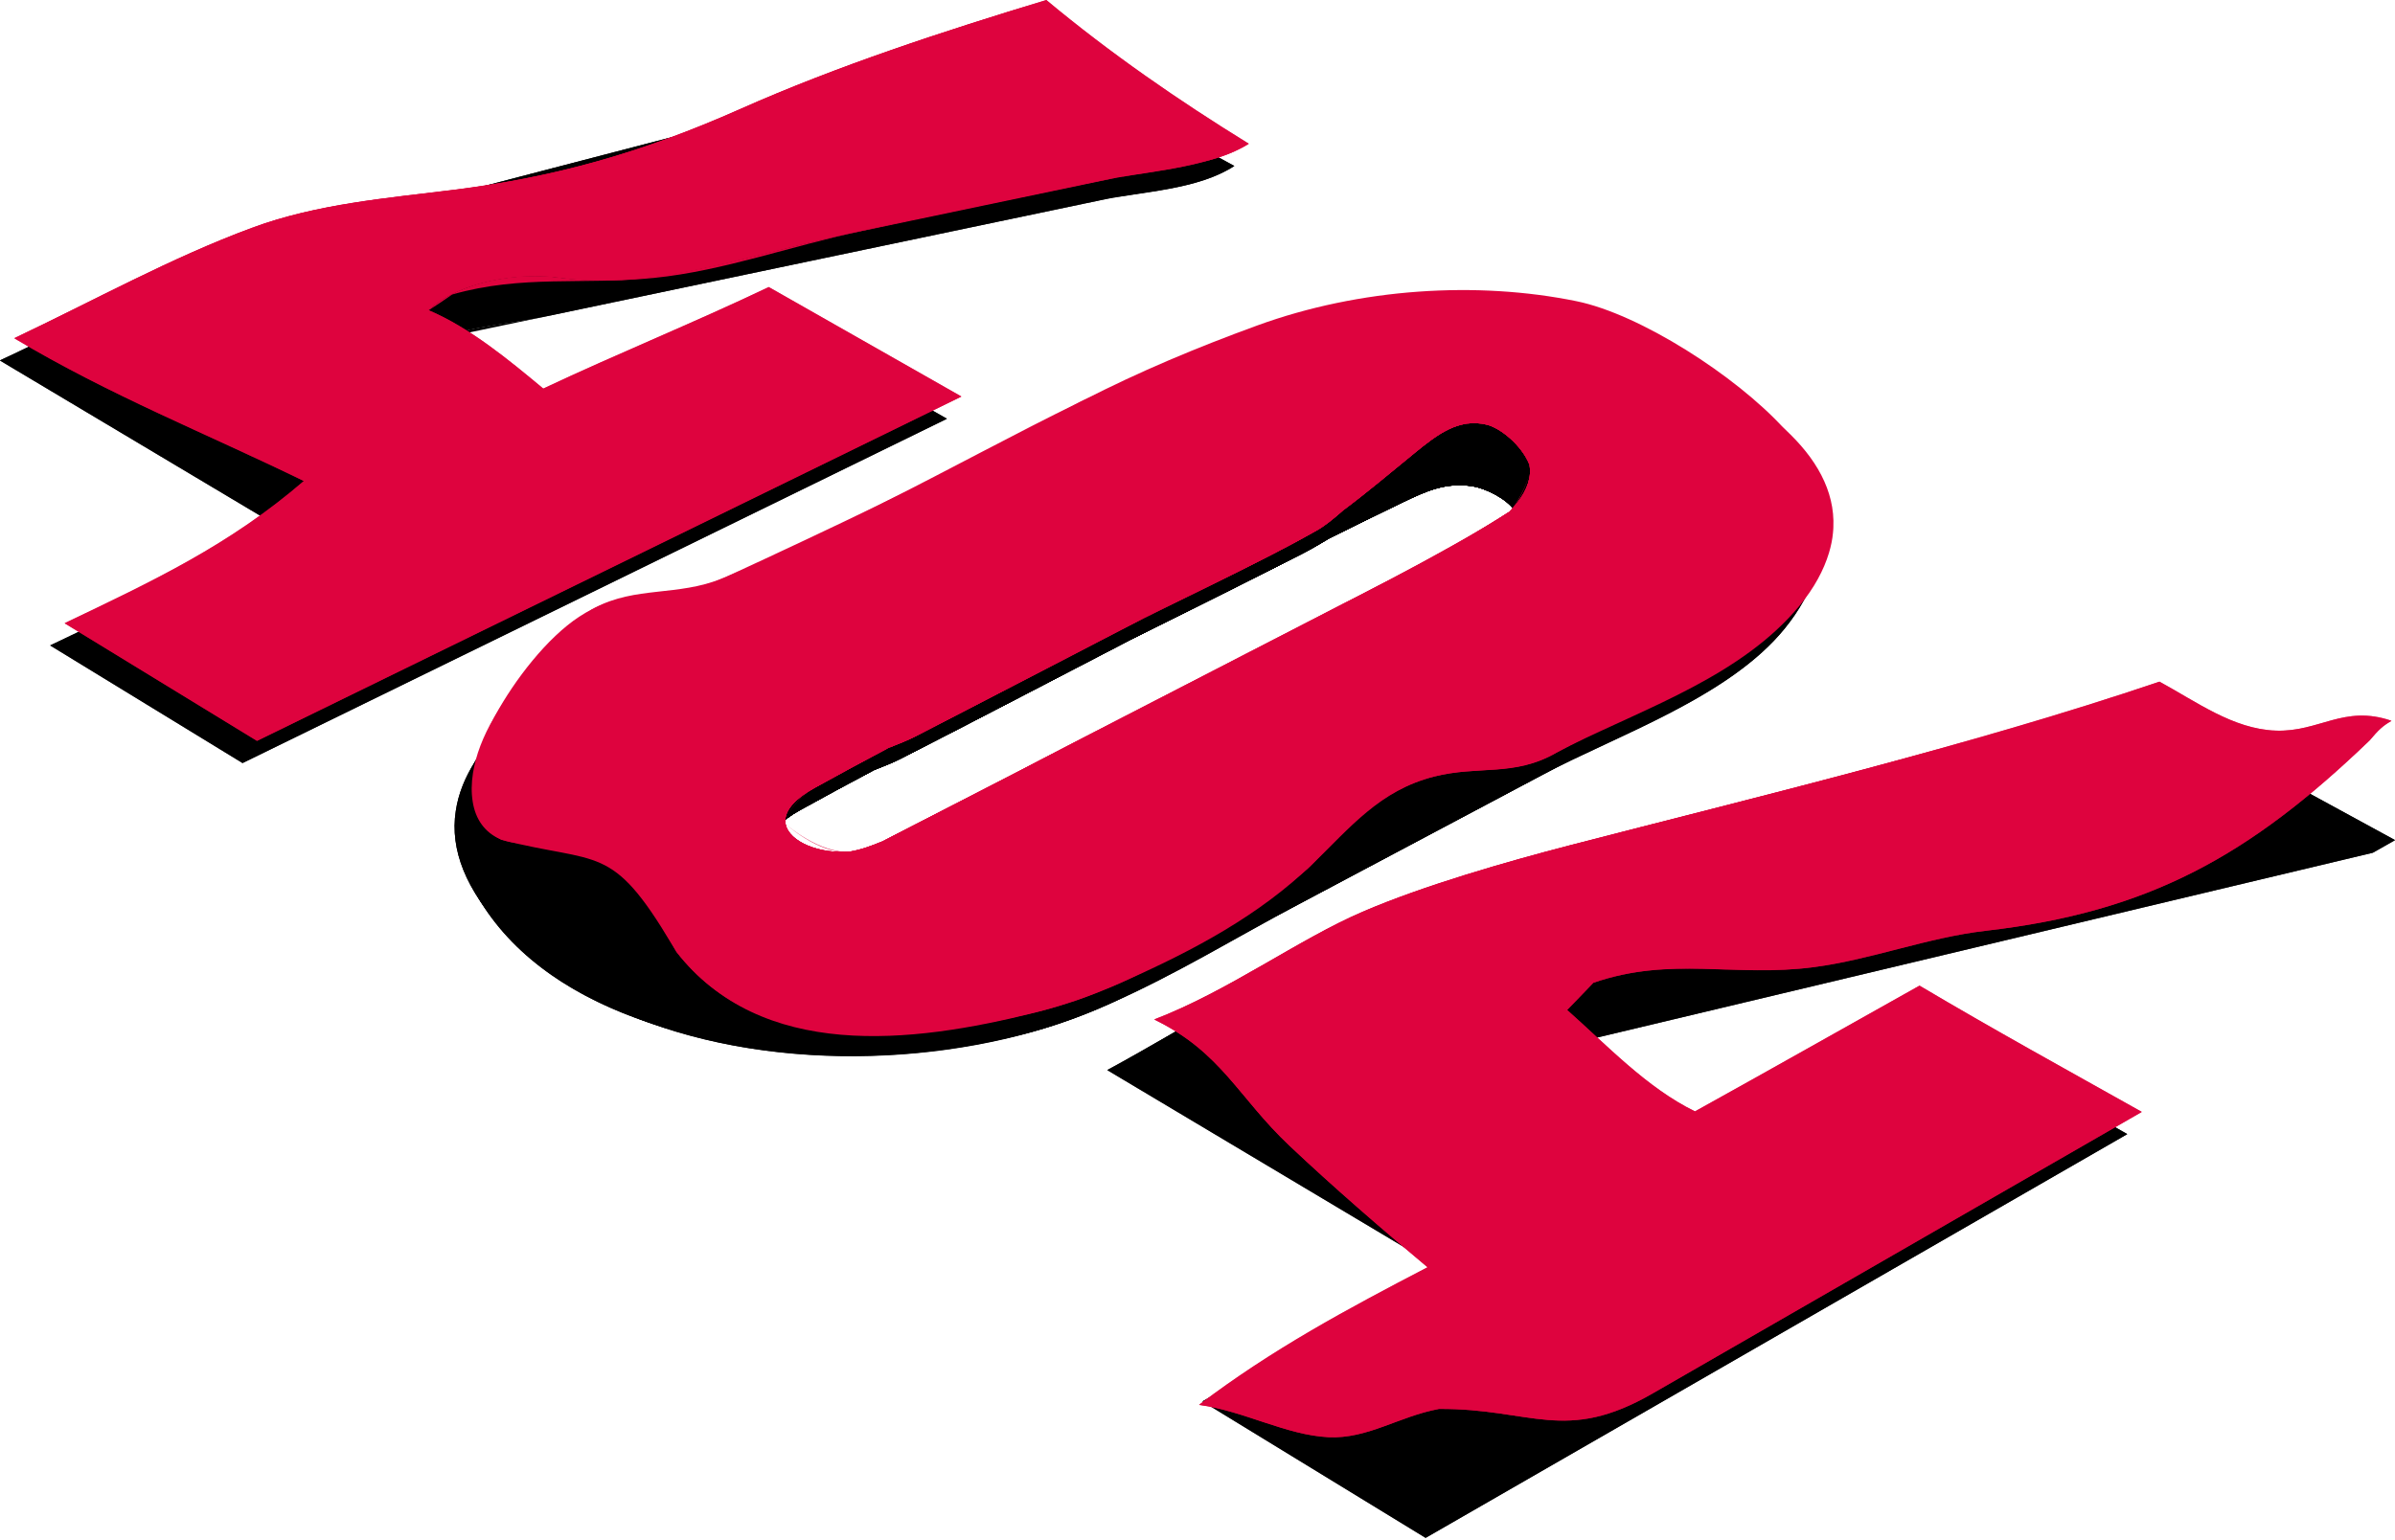 <svg width="1006" height="647" viewBox="0 0 1006 647" fill="none" xmlns="http://www.w3.org/2000/svg">
<path d="M743.724 189.788C743.561 189.626 743.399 189.463 743.236 189.342C713.072 161.798 657.782 144.735 629.771 141.018C563.37 132.223 505.398 150.992 448.991 177.52C448.483 177.763 447.975 178.007 447.467 178.231C447.366 178.292 447.284 178.332 447.203 178.373C420.147 191.19 393.416 205.754 366.279 219.871C365.771 220.115 365.283 220.379 364.775 220.643C364.694 220.704 364.593 220.745 364.511 220.785C356.813 224.766 349.094 228.727 341.315 232.587C331.138 237.644 316.046 243.962 299.268 251.558C298.537 251.883 297.826 252.208 297.074 252.554C278.163 261.166 257.363 271.383 239.224 283.205C238.838 283.469 238.453 283.713 238.067 283.977C238.026 283.997 238.006 284.018 237.985 284.038C222.223 294.458 208.573 306.138 200.082 319.077C200.082 319.118 200.042 319.158 200.021 319.199C199.9 319.361 199.798 319.524 199.676 319.707C195.411 326.369 192.526 333.377 191.45 340.73C190.82 344.792 190.759 348.956 191.328 353.222C192.384 361.144 195.573 369.391 201.342 378.024C201.484 378.247 201.626 378.45 201.768 378.653C203.779 381.619 206.095 384.605 208.735 387.652C225.107 406.501 247.004 420.192 271.704 429.333C271.826 429.373 271.948 429.414 272.07 429.455C272.862 429.759 273.654 430.044 274.446 430.328C274.446 430.328 274.487 430.328 274.507 430.348C322.485 447.289 380.436 447.35 428.841 434.756C430.73 434.289 432.599 433.801 434.447 433.273C435.747 432.908 437.067 432.522 438.367 432.136L442.267 430.917C443.567 430.49 444.867 430.064 446.147 429.617C451.428 427.83 456.547 425.88 461.462 423.747C461.869 423.584 462.255 423.422 462.661 423.239C463.88 422.711 465.098 422.162 466.277 421.614C469.141 420.294 471.944 418.912 474.666 417.47L543.525 380.908C544.154 380.563 544.784 380.217 545.414 379.892C579.498 361.794 613.602 343.696 647.687 325.597C649.616 324.582 651.587 323.566 653.618 322.53C653.659 322.51 653.699 322.489 653.74 322.469C684.879 306.869 727.718 291.147 749.696 263.99C755.952 256.251 759.994 248.816 762.147 241.687C763 238.843 763.569 236.019 763.833 233.277C763.874 232.79 763.914 232.302 763.955 231.815C763.975 231.53 763.996 231.246 763.996 230.962C764.706 215.463 756.561 201.651 743.724 189.788ZM547.79 268.337C513.381 286.069 478.992 303.822 444.583 321.555C443.445 322.144 442.328 322.733 441.191 323.322C440.663 323.586 440.155 323.85 439.627 324.135C414.602 337.033 389.557 349.952 364.532 362.87H364.511C359.982 364.76 355.655 366.364 351.125 367.116H351.105C338.471 368.334 325.349 363.175 323.887 355.558C323.785 354.867 323.744 354.156 323.805 353.445C324.232 349.444 327.807 344.955 336.013 340.405C346.291 334.717 356.65 329.111 367.05 323.607C371.6 321.819 375.521 320.214 378.222 318.833C410.377 302.4 442.409 285.622 474.523 268.986C498.797 256.921 523.09 244.855 547.161 232.566C550.532 230.84 554.331 228.605 558.454 226.148C568.732 221.029 579.031 215.971 589.37 210.995C599.12 206.302 607.529 202.484 618.741 204.352C624.165 205.266 632.777 209.532 636.149 214.448C636.271 214.834 636.352 215.199 636.393 215.585C636.434 215.971 636.434 216.377 636.393 216.763C636.027 220.034 632.899 223.405 627.882 227.021C601.192 240.793 574.481 254.565 547.79 268.337Z" fill="black"/>
<path d="M750.996 198.909C748.802 195.74 746.364 192.754 743.764 189.911C743.602 189.707 743.419 189.525 743.236 189.342C721.177 165.658 686.118 152.759 655.913 145.812C612.587 135.839 565.056 134.966 521.993 146.889C496.948 153.815 472.716 165.211 448.991 177.52C448.3 177.886 447.609 178.231 446.939 178.597C428.292 188.326 409.97 198.564 391.832 207.582C383.503 211.706 375.094 215.768 366.624 219.77C366.014 220.075 365.385 220.379 364.775 220.643C364.694 220.704 364.593 220.745 364.511 220.785C342.879 231.023 320.921 241.037 299.268 251.559C298.293 252.026 297.318 252.493 296.363 252.96C296.343 252.981 296.323 252.981 296.302 253.001C276.945 262.446 257.851 272.318 239.509 283.124C239.468 283.124 239.428 283.185 239.387 283.206C238.94 283.47 238.493 283.713 238.067 283.977C238.026 283.998 238.006 284.018 237.985 284.038C236.218 285.074 234.471 286.131 232.724 287.187C219.318 295.332 207.496 306.301 200.082 319.077C200.082 319.118 200.042 319.158 200.021 319.199C199.879 319.402 199.757 319.626 199.656 319.849C195.979 326.349 193.481 333.296 192.486 340.568C191.876 344.915 191.856 349.363 192.445 353.913C193.278 360.555 195.431 367.36 199.189 374.266C199.879 375.546 200.59 376.805 201.342 378.024C201.525 378.308 201.687 378.593 201.85 378.877C201.87 378.897 201.87 378.918 201.89 378.938C217.104 403.475 242.698 419.685 272.252 429.597C272.984 429.841 273.715 430.085 274.446 430.328C274.446 430.328 274.487 430.328 274.507 430.349C324.719 446.538 385.697 444.933 426.525 435.325C429.186 434.695 431.827 434.025 434.447 433.274C435.747 432.908 437.067 432.522 438.367 432.136L442.267 430.917C443.567 430.491 444.867 430.064 446.147 429.617C451.306 427.83 456.405 425.86 461.462 423.747C461.869 423.585 462.255 423.422 462.661 423.239C463.88 422.731 465.078 422.224 466.277 421.696C493.576 409.711 519.556 393.725 545.414 379.994C579.498 361.875 613.602 343.777 647.687 325.679C647.809 325.618 647.93 325.537 648.073 325.476C649.921 324.48 651.769 323.505 653.618 322.53C653.659 322.51 653.699 322.49 653.74 322.469C675.291 311.013 696.863 299.557 718.414 288.121C735.721 278.96 750.528 265.493 757.435 249.588C759.527 244.774 760.928 239.757 761.436 234.557C762.553 223.284 759.567 211.218 750.996 198.909ZM378.222 318.833C410.377 302.401 442.409 285.623 474.523 268.987C498.797 256.921 523.09 244.856 547.161 232.567C550.532 230.84 554.331 228.606 558.454 226.148C568.732 221.029 579.031 215.971 589.37 210.995C599.12 206.303 607.529 202.484 618.741 204.353C624.165 205.267 632.777 209.532 636.149 214.448C636.271 214.834 636.352 215.2 636.393 215.585C636.434 215.971 636.434 216.378 636.393 216.764C636.027 220.034 632.899 223.406 627.882 227.021C601.192 240.793 574.481 254.565 547.79 268.337C513.381 286.07 478.992 303.823 444.583 321.555C443.445 322.144 442.328 322.733 441.191 323.323C440.663 323.587 440.155 323.851 439.627 324.135C414.602 337.033 389.557 349.952 364.532 362.871H364.511C359.982 364.76 355.655 366.365 351.125 367.116H351.105C338.471 368.335 325.349 363.175 323.886 355.558C323.785 354.868 323.744 354.157 323.805 353.446C324.232 349.444 327.807 344.955 336.013 340.405C346.291 334.718 356.65 329.112 367.05 323.607C371.6 321.819 375.521 320.215 378.222 318.833Z" fill="black"/>
<path d="M364.532 362.871C389.557 349.952 414.602 337.033 439.627 324.135C438.347 324.805 437.047 325.496 435.767 326.207C412.632 338.557 389.496 352.247 365.507 362.444C365.182 362.586 364.857 362.728 364.532 362.871Z" fill="black"/>
<path d="M637.571 218.835C637.327 221.293 635.255 223.71 630.36 225.741C629.69 226.087 629.04 226.432 628.37 226.777C628.207 226.859 628.044 226.94 627.882 227.021C632.899 223.405 636.027 220.034 636.393 216.763C636.434 216.377 636.434 215.971 636.393 215.585C636.352 215.199 636.271 214.834 636.149 214.448C632.777 209.532 624.165 205.267 618.741 204.352C607.529 202.484 599.12 206.302 589.37 210.995C579.031 215.971 568.732 221.029 558.454 226.148C554.331 228.605 550.532 230.84 547.16 232.566C523.09 244.855 498.797 256.921 474.523 268.987C442.409 285.622 410.377 302.4 378.222 318.833C375.521 320.214 371.6 321.819 367.05 323.607C356.65 329.111 346.291 334.718 336.013 340.405C327.807 344.955 324.232 349.444 323.805 353.446C323.744 354.156 323.785 354.867 323.886 355.558C325.349 363.175 338.471 368.335 351.105 367.116C350.8 367.177 350.475 367.238 350.15 367.278C346.961 367.725 343.671 367.745 340.116 367.156C332.235 365.816 322.647 361.652 322.038 354.319C321.997 353.669 322.018 352.999 322.119 352.308C322.302 350.846 322.83 349.302 323.785 347.616C329.29 337.866 351.654 329.578 367.01 323.546C367.213 323.444 367.416 323.363 367.619 323.302C367.619 323.302 367.626 323.302 367.639 323.302C371.925 321.596 375.643 320.072 378.222 318.752C409.178 302.949 439.992 286.821 470.887 270.794C472.106 270.144 473.305 269.515 474.523 268.905C502.331 254.443 530.2 240.102 558.251 226.148C558.576 225.985 558.921 225.823 559.267 225.66H559.287C569.281 220.684 579.315 215.768 589.37 210.913C599.12 206.201 607.529 202.402 618.762 204.271C624.124 205.185 632.595 209.37 636.048 214.204C636.068 214.224 636.088 214.245 636.088 214.265C636.109 214.285 636.129 214.306 636.149 214.346C636.941 215.484 637.449 216.662 637.551 217.84C637.591 218.165 637.591 218.49 637.571 218.835Z" fill="black"/>
<path d="M378.222 318.833C375.521 320.215 371.6 321.819 367.05 323.607C367.233 323.485 367.416 323.383 367.619 323.302C367.619 323.302 367.626 323.302 367.639 323.302C401.703 305.224 436.295 287.979 470.887 270.795C472.106 270.185 473.305 269.576 474.523 268.987C442.409 285.623 410.377 302.401 378.222 318.833Z" fill="black"/>
<path d="M636.393 216.764C636.088 219.953 633.163 223.243 628.37 226.778C628.207 226.879 628.044 227.001 627.882 227.123C604.604 243.84 574.176 254.91 548.664 267.971L444.583 321.657C441.638 323.16 438.713 324.683 435.767 326.207C412.347 338.272 388.927 350.358 365.507 362.444C365.182 362.607 364.857 362.769 364.532 362.952H364.511C363.678 363.379 362.866 363.805 362.033 364.232C358.661 365.857 354.924 366.811 351.125 367.197H351.105C350.78 367.218 350.475 367.258 350.15 367.279C337.78 368.172 325.227 363.033 323.886 355.558C325.349 363.176 338.471 368.335 351.105 367.116H351.125C355.655 366.365 359.982 364.76 364.511 362.871H364.532C389.556 349.952 414.602 337.033 439.627 324.135C440.155 323.851 440.663 323.587 441.191 323.323C442.328 322.734 443.445 322.144 444.583 321.555C478.992 303.823 513.381 286.07 547.79 268.337C574.481 254.565 601.191 240.793 627.882 227.021C632.899 223.406 636.027 220.034 636.393 216.764Z" fill="black"/>
<path d="M589.37 210.995C579.031 215.971 568.732 221.029 558.454 226.148C558.718 225.985 559.003 225.823 559.267 225.66H559.287C579.376 213.554 606.473 196.573 627.11 206.628C632.27 209.126 635.113 211.645 636.048 214.204C636.068 214.225 636.088 214.245 636.088 214.265C636.109 214.326 636.129 214.387 636.149 214.448C632.777 209.532 624.165 205.267 618.741 204.353C607.529 202.484 599.12 206.303 589.37 210.995Z" fill="black"/>
<path d="M750.996 198.828C748.944 195.862 746.689 193.059 744.272 190.378C744.11 190.174 743.927 189.992 743.724 189.789C721.725 165.739 686.341 152.718 655.913 145.711C612.587 135.758 565.056 134.884 521.993 146.808C496.42 153.876 471.68 165.617 447.467 178.231C447.366 178.292 447.284 178.332 447.203 178.373C446.573 178.698 445.944 179.043 445.314 179.368C427.216 188.854 409.442 198.746 391.831 207.501C384.011 211.381 376.11 215.199 368.168 218.978C367.538 219.282 366.908 219.567 366.278 219.871C343.346 230.738 320.007 241.362 297.074 252.554C296.079 253.041 295.083 253.529 294.088 254.016C276.051 262.832 258.277 272.054 241.134 282.088C241.093 282.108 241.032 282.149 240.971 282.19C240.382 282.515 239.793 282.86 239.224 283.205C237.051 284.485 234.898 285.785 232.745 287.085C219.074 295.393 207.05 306.626 199.676 319.707C199.514 319.971 199.371 320.255 199.229 320.519C199.189 320.56 199.168 320.621 199.128 320.682C195.736 326.938 193.4 333.6 192.486 340.568C191.876 344.914 191.856 349.363 192.445 353.913C193.298 360.514 195.451 367.319 199.189 374.185C200.021 375.708 200.875 377.191 201.768 378.653C202.012 379.019 202.235 379.385 202.459 379.75C202.5 379.791 202.54 379.852 202.581 379.913C217.267 402.947 241.235 418.527 268.962 428.378C269.002 428.398 269.063 428.419 269.104 428.439C269.977 428.744 270.83 429.028 271.704 429.333C271.826 429.373 271.948 429.414 272.07 429.455C322.729 446.497 385.047 445.014 426.525 435.244C440.155 432.034 453.358 427.281 466.276 421.614C467.191 421.208 468.105 420.802 469.019 420.395C469.059 420.375 469.08 420.375 469.1 420.355C491.992 410.036 513.99 397.036 535.786 385.092C538.365 383.671 540.945 382.269 543.525 380.908C544.154 380.563 544.784 380.217 545.414 379.892C579.498 361.794 613.602 343.696 647.687 325.597C671.269 313.065 694.832 300.552 718.414 288.04C735.7 278.899 750.488 265.452 757.435 249.588C759.527 244.774 760.928 239.757 761.436 234.557C762.574 223.263 759.608 211.178 750.996 198.828ZM547.79 268.337C513.381 286.069 478.992 303.822 444.583 321.555C443.445 322.144 442.328 322.733 441.191 323.322C440.663 323.586 440.155 323.85 439.627 324.135C414.602 337.033 389.556 349.952 364.532 362.871H364.511C359.982 364.76 355.655 366.364 351.125 367.116H351.105C338.471 368.335 325.349 363.175 323.886 355.558C323.785 354.868 323.744 354.157 323.805 353.446C324.232 349.444 327.807 344.955 336.013 340.405C346.291 334.718 356.65 329.111 367.05 323.607C371.6 321.819 375.521 320.215 378.222 318.833C410.377 302.401 442.409 285.622 474.523 268.987C498.797 256.921 523.09 244.855 547.16 232.566C550.532 230.84 554.331 228.606 558.454 226.148C568.732 221.029 579.031 215.971 589.37 210.995C599.12 206.303 607.529 202.484 618.741 204.353C624.165 205.267 632.777 209.532 636.149 214.448C636.271 214.834 636.352 215.199 636.393 215.585C636.434 215.971 636.434 216.378 636.393 216.763C636.027 220.034 632.899 223.406 627.882 227.021C601.191 240.793 574.481 254.565 547.79 268.337Z" fill="black"/>
<path d="M744.272 190.378C744.11 190.236 743.947 190.073 743.764 189.911C713.743 162.103 657.944 144.858 629.771 141.12C562.537 132.203 503.976 151.54 446.939 178.597C446.391 178.84 445.842 179.104 445.314 179.368C419.517 191.657 394.025 205.49 368.168 218.978C367.66 219.242 367.132 219.506 366.624 219.77C358.235 224.137 349.805 228.464 341.315 232.688C330.569 238.031 314.299 244.774 296.363 252.96C296.343 252.981 296.323 252.981 296.302 253.001C295.571 253.326 294.819 253.671 294.088 254.017C276.66 262.04 257.851 271.384 241.134 282.088C241.093 282.109 241.032 282.149 240.971 282.19C240.484 282.495 239.996 282.82 239.509 283.124C239.468 283.124 239.428 283.185 239.387 283.205C222.751 294.052 208.329 306.26 199.656 319.849C199.514 320.072 199.371 320.296 199.229 320.519C199.189 320.56 199.168 320.621 199.128 320.682C195.167 327.06 192.486 333.743 191.45 340.73C190.82 344.793 190.759 348.957 191.328 353.222C192.404 361.388 195.736 369.939 201.85 378.877C201.87 378.897 201.87 378.918 201.89 378.938C202.073 379.202 202.256 379.466 202.459 379.75C202.5 379.791 202.54 379.852 202.581 379.913C204.389 382.492 206.44 385.092 208.735 387.733C224.498 405.892 245.399 419.258 268.962 428.378C269.002 428.399 269.063 428.419 269.104 428.439C270.14 428.845 271.196 429.231 272.252 429.597C333.779 452.184 412.469 446.558 466.277 421.695C467.211 421.269 468.125 420.842 469.019 420.395C469.059 420.375 469.08 420.375 469.1 420.355C470.989 419.441 472.837 418.506 474.665 417.552C495.039 406.725 515.412 395.919 535.786 385.092C538.995 383.386 542.204 381.68 545.414 379.994C579.498 361.875 613.602 343.777 647.687 325.679C647.808 325.618 647.93 325.536 648.073 325.476C679.435 308.901 726.357 292.915 749.695 264.071C755.972 256.292 760.014 248.837 762.147 241.687C763 238.843 763.569 236.02 763.833 233.278C763.874 232.79 763.914 232.303 763.955 231.815C763.975 231.531 763.995 231.246 763.995 230.962C764.666 215.728 756.785 202.118 744.272 190.378ZM323.805 353.446C324.232 349.444 327.807 344.955 336.013 340.405C346.291 334.718 356.65 329.111 367.05 323.607C371.6 321.819 375.521 320.215 378.222 318.833C410.377 302.401 442.409 285.623 474.523 268.987C498.797 256.921 523.09 244.856 547.16 232.567C550.532 230.84 554.331 228.606 558.454 226.148C568.732 221.029 579.031 215.971 589.37 210.995C599.12 206.303 607.529 202.484 618.741 204.353C624.165 205.267 632.777 209.532 636.149 214.448C636.271 214.834 636.352 215.199 636.393 215.585C636.434 215.971 636.434 216.378 636.393 216.764C636.027 220.034 632.899 223.406 627.882 227.021C601.191 240.793 574.481 254.565 547.79 268.337C513.381 286.07 478.992 303.823 444.583 321.555C443.445 322.144 442.328 322.733 441.191 323.322C440.663 323.587 440.155 323.851 439.627 324.135C414.602 337.033 389.557 349.952 364.532 362.871H364.511C359.982 364.76 355.655 366.364 351.125 367.116H351.105C338.471 368.335 325.349 363.175 323.887 355.558C323.785 354.868 323.744 354.157 323.805 353.446Z" fill="black"/>
<path d="M351.125 367.116C355.655 366.364 359.982 364.76 364.511 362.871C364.268 362.992 364.024 363.114 363.78 363.257C363.191 363.541 362.622 363.846 362.033 364.15C359.149 365.552 356 366.446 352.771 366.892C352.71 366.892 352.649 366.913 352.588 366.933C352.1 367.014 351.613 367.055 351.125 367.116Z" fill="black"/>
<path d="M444.583 321.555C478.992 303.822 513.381 286.069 547.79 268.336C512.264 286.658 476.717 304.98 441.191 323.322C442.328 322.733 443.445 322.144 444.583 321.555Z" fill="black"/>
<path d="M547.79 268.336C574.481 254.565 601.191 240.793 627.882 227.021C627.699 227.143 627.516 227.285 627.334 227.407C605.741 242.783 578.137 253.366 554.006 265.208C551.914 266.244 549.821 267.28 547.79 268.336Z" fill="black"/>
<path d="M636.393 215.585C636.352 215.2 636.271 214.834 636.149 214.448C632.777 209.532 624.165 205.267 618.742 204.353C607.529 202.484 599.12 206.303 589.37 210.995C579.031 215.971 568.732 221.029 558.454 226.148C554.331 228.606 550.533 230.84 547.161 232.567C523.09 244.856 498.797 256.921 474.524 268.987C442.41 285.623 410.377 302.401 378.222 318.833C375.521 320.215 371.601 321.819 367.051 323.607C356.651 329.112 346.291 334.718 336.013 340.405C327.807 344.955 324.232 349.444 323.805 353.446C324.171 349.424 327.746 344.894 336.013 340.304C346.108 334.718 356.244 329.233 366.441 323.851C366.624 323.729 366.827 323.627 367.01 323.546C402.475 304.716 438.51 286.781 474.524 268.906C475.742 268.276 476.941 267.687 478.159 267.098C501.234 255.621 524.289 244.145 547.161 232.465C550.248 230.881 553.701 228.87 557.418 226.656H557.439C557.703 226.493 557.967 226.331 558.251 226.148C578.442 214.062 606.107 196.309 627.11 206.546C632.412 209.126 635.276 211.706 636.149 214.346C636.17 214.407 636.17 214.448 636.19 214.489C636.312 214.854 636.373 215.22 636.393 215.585Z" fill="black"/>
<path d="M547.161 232.567C523.09 244.856 498.797 256.921 474.523 268.987C475.742 268.337 476.941 267.707 478.159 267.098C504.484 253.428 530.87 239.859 557.418 226.656H557.439C557.764 226.473 558.109 226.31 558.454 226.148C554.331 228.606 550.532 230.84 547.161 232.567Z" fill="black"/>
<path d="M637.571 218.835C637.388 221.334 635.316 223.751 630.36 225.843C629.527 226.27 628.715 226.696 627.882 227.123C627.699 227.224 627.516 227.306 627.334 227.407C602.898 240.001 578.442 252.615 554.006 265.208C552.218 266.143 550.451 267.057 548.664 267.971L444.583 321.657C418.177 335.266 391.933 351.435 364.532 362.952H364.511L363.78 363.256C360.063 364.78 356.468 366.1 352.771 366.892C352.71 366.892 352.649 366.913 352.588 366.933C352.1 367.035 351.613 367.116 351.125 367.197H351.105C347.611 367.806 344.016 367.888 340.116 367.238C332.194 365.917 322.546 361.733 322.038 354.319C321.997 353.669 322.018 352.999 322.119 352.308C322.322 350.866 322.851 349.342 323.785 347.697C329.229 338.069 351.105 329.883 366.441 323.85C366.644 323.769 366.847 323.688 367.05 323.607C356.65 329.111 346.291 334.718 336.013 340.405C327.807 344.955 324.232 349.444 323.805 353.446C323.744 354.157 323.785 354.867 323.886 355.558C325.349 363.175 338.471 368.335 351.105 367.116H351.125C355.655 366.364 359.982 364.76 364.511 362.871H364.532C389.556 349.952 414.602 337.033 439.627 324.135C440.155 323.85 440.663 323.586 441.191 323.322C442.328 322.733 443.445 322.144 444.583 321.555C478.992 303.822 513.381 286.069 547.79 268.337C574.481 254.565 601.191 240.793 627.882 227.021C632.899 223.406 636.027 220.034 636.393 216.763C636.434 216.377 636.434 215.971 636.393 215.585C636.352 215.199 636.271 214.834 636.149 214.448C636.169 214.448 636.19 214.448 636.19 214.488C636.941 215.585 637.429 216.723 637.551 217.84C637.591 218.165 637.591 218.49 637.571 218.835Z" fill="black"/>
<path d="M21.145 271.252L120.9 223.599V223.518L21.145 271.151V271.252Z" fill="black"/>
<path d="M120.899 223.599L0 151.49V151.409L120.899 223.518V223.599Z" fill="black"/>
<path d="M101.135 104.894L427.048 19.968V19.886C346.306 40.93 265.564 61.953 184.823 82.997C157.32 90.167 127.948 95.286 101.135 104.812C66.604 117.061 33.312 136.073 0 151.429V151.511L101.135 104.894Z" fill="black"/>
<path d="M427.048 19.968L518.413 69.814L518.434 69.713L427.048 19.886V19.968Z" fill="black"/>
<path d="M183.827 142.492L173.854 147.184V147.103C189.169 137.536 211.452 136.621 228.575 133.026C267.88 124.779 307.164 116.553 346.469 108.306C385.773 100.059 423.737 92.117 462.371 84.012C479.535 80.417 503.22 79.706 518.413 69.712V69.794C503.93 78.975 482.582 79.848 466.332 83.261C429.14 91.061 391.968 98.861 354.776 106.64C297.8 118.584 240.803 130.528 183.827 142.471V142.492Z" fill="black"/>
<path d="M173.854 147.184L222.136 175.276V175.174L173.854 147.103V147.184Z" fill="black"/>
<path d="M222.136 175.276L316.833 130.04V129.959L222.136 175.174V175.276Z" fill="black"/>
<path d="M316.833 130.04L397.676 175.987L397.697 175.906L316.833 129.959V130.04Z" fill="black"/>
<path d="M101.887 320.611L21.145 271.252V271.15L101.887 320.53V320.611Z" fill="black"/>
<path d="M397.677 175.987L101.887 320.611V320.53L397.697 175.906L397.677 175.987Z" fill="black"/>
<path d="M397.697 175.906L101.887 320.53L21.145 271.151L120.899 223.518L0 151.409C33.312 136.053 66.584 117.061 101.135 104.792C127.968 95.286 157.32 90.147 184.823 82.976C265.564 61.933 346.306 40.909 427.048 19.866L518.413 69.712C503.565 79.32 481.079 80.092 464.342 83.586C425.037 91.833 385.753 100.059 346.448 108.306C307.144 116.553 269.18 124.495 230.546 132.6C212.955 136.276 189.515 137.15 173.834 147.103L222.116 175.174L316.833 129.959L397.676 175.906H397.697Z" fill="black"/>
<path d="M101.887 320.611L397.676 175.987L316.833 130.04L222.116 175.255L173.834 147.184C189.149 137.617 211.432 136.702 228.555 133.107C267.86 124.86 307.144 116.634 346.448 108.387C385.753 100.14 423.717 92.198 462.351 84.093C479.515 80.498 503.199 79.787 518.393 69.793L427.028 19.947C346.286 40.99 265.544 62.014 184.802 83.057C157.299 90.228 127.928 95.346 101.115 104.873C66.604 117.142 33.312 136.154 0 151.49L120.899 223.599L21.145 271.232L101.887 320.611Z" fill="black"/>
<path d="M505.149 588.877L604.883 532.998V532.896L505.149 588.775V588.877Z" fill="black"/>
<path d="M604.883 532.998L465.154 449.656V449.554L604.883 532.896V532.998Z" fill="black"/>
<path d="M566.33 395.219L900.977 295.81V295.729C818.346 320.266 735.715 344.824 653.085 369.361C624.769 377.77 593.65 383.783 566.33 395.137C531.495 409.6 498.406 431.679 465.154 449.575V449.656L566.31 395.219H566.33Z" fill="black"/>
<path d="M900.977 295.81L1005.93 353.07L1005.95 352.969L900.977 295.729V295.81Z" fill="black"/>
<path d="M660.113 438.504L650.16 443.989V443.907L660.113 438.423L996.71 358.209L1005.95 352.969L1005.93 353.07L996.689 358.291L660.113 438.504Z" fill="black"/>
<path d="M650.16 443.988L705.876 476.407L705.897 476.326L650.16 443.907V443.988Z" fill="black"/>
<path d="M705.877 476.407L800.187 423.575L800.208 423.473L705.897 476.326L705.877 476.407Z" fill="black"/>
<path d="M800.187 423.575L893.462 476.57L893.482 476.489L800.207 423.473L800.187 423.575Z" fill="black"/>
<path d="M598.83 646.158L505.149 588.877V588.775L598.85 646.077L598.83 646.158Z" fill="black"/>
<path d="M893.462 476.57L598.83 646.158L598.851 646.077L893.482 476.488L893.462 476.57Z" fill="black"/>
<path d="M893.482 476.488L598.851 646.077L505.15 588.775L604.883 532.896L465.175 449.554C498.406 431.679 531.515 409.6 566.351 395.117C593.691 383.762 624.79 377.75 653.105 369.34C735.736 344.803 818.367 320.245 900.998 295.708L1005.95 352.948L996.71 358.189L660.133 438.403L650.18 443.887L705.897 476.306L800.208 423.473L893.482 476.468V476.488Z" fill="black"/>
<path d="M598.83 646.158L893.462 476.57L800.187 423.575L705.877 476.407L650.16 443.989L660.113 438.504L996.689 358.291L1005.93 353.05L900.977 295.81L653.085 369.442C624.769 377.851 593.65 383.864 566.33 395.219C531.495 409.681 498.406 431.761 465.154 449.656L604.863 532.998L505.129 588.877L598.83 646.178V646.158Z" fill="black"/>
<path d="M749.817 180.445C749.655 180.283 749.492 180.12 749.33 179.998C719.775 153.978 676.144 124.789 635.926 124.281C569.2 123.449 514.864 140.389 455.084 168.176C454.577 168.42 454.069 168.664 453.561 168.887C453.459 168.948 453.378 168.989 453.297 169.03C426.322 182.233 398.981 197.183 372.372 210.528C371.885 210.772 371.377 211.036 370.869 211.3C370.788 211.361 370.686 211.401 370.605 211.442C362.927 215.342 355.188 219.384 347.408 223.243C337.232 228.301 321.957 235.35 305.362 242.215C304.651 242.52 303.94 242.804 303.188 243.109C284.602 250.604 267.052 246.298 249.827 255.378C249.462 255.581 249.076 255.764 248.71 255.987C248.67 255.987 248.649 256.028 248.629 256.028C232.379 266.346 217.978 284.323 208.045 300.593C208.025 300.634 208.004 300.674 207.984 300.735C207.842 300.938 207.74 301.141 207.598 301.365C202.906 309.327 199.818 317.351 198.661 324.846C198.011 329.03 197.929 333.093 198.579 336.993C199.757 344.244 203.637 349.81 210.157 352.593C210.32 352.654 210.503 352.715 210.665 352.776C213.001 353.588 215.987 354.36 218.892 354.299C253.281 353.608 263.985 364.983 281.86 395.96C281.962 396.122 282.063 396.305 282.165 396.468C282.815 397.625 283.465 398.743 284.115 399.86C284.115 399.86 284.155 399.9 284.155 399.941C319.682 445.624 382.61 438.636 434.914 425.413C436.783 424.946 438.672 424.458 440.52 423.93C441.82 423.564 443.141 423.178 444.441 422.792C446.005 422.305 446.777 422.061 448.341 421.574C449.641 421.147 450.9 420.741 452.18 420.314C457.38 418.547 462.702 416.414 467.637 414.322C468.044 414.16 468.45 413.977 468.856 413.794C470.075 413.246 471.314 412.697 472.492 412.149C475.356 410.828 478.139 409.468 480.82 408.046C505.642 394.924 528.026 383.102 549.496 364.821C550.126 364.191 550.756 363.541 551.365 362.932C567.209 346.783 579.701 332.057 602.349 326.268C621.057 321.494 635.966 326.593 653.78 316.234C655.588 315.177 657.68 314.202 659.712 313.166C659.752 313.146 659.793 313.126 659.833 313.105C692.801 296.896 731.882 283.449 755.789 254.626C762.066 247.07 766.088 239.453 768.241 232.323C769.094 229.479 769.683 226.636 769.927 223.914C769.967 223.426 770.008 222.939 770.049 222.451C770.069 222.167 770.089 221.882 770.089 221.598C770.8 206.1 762.655 192.287 749.817 180.425V180.445ZM553.884 258.993C519.495 276.726 485.045 294.459 450.677 312.212C449.539 312.801 448.422 313.41 447.284 313.979C446.756 314.243 446.248 314.507 445.72 314.791C421.02 327.812 395.65 340.608 370.625 353.527H370.605C366.075 355.416 361.749 357.021 357.219 357.772H357.199C344.565 358.991 331.443 353.832 329.98 346.215C329.879 345.524 329.838 344.813 329.899 344.102C330.285 340.141 333.901 335.612 342.107 331.062C352.385 325.374 362.744 319.768 373.144 314.263C377.694 312.476 381.614 310.871 384.316 309.49C416.45 293.016 448.666 275.873 480.617 259.643C504.626 247.435 530.423 235.776 553.214 222.797C556.504 220.928 560.262 217.881 564.264 214.347C574.257 206.872 584.028 198.625 594.265 190.276C603.913 182.395 612.749 175.651 624.47 178.414C630.157 179.755 639.054 186.884 642.405 195.111C642.527 195.761 642.609 196.37 642.649 197.02C642.69 197.67 642.69 198.34 642.649 198.97C642.263 204.373 639.074 209.817 634.016 215.017C608.301 231.653 581.082 244.978 553.884 258.993Z" fill="#DE033E"/>
<path d="M757.089 189.565C754.896 186.396 752.458 183.411 749.858 180.567C749.696 180.364 749.513 180.181 749.33 179.998C729.099 157.837 688.819 132 662.21 126.556C620.529 118.025 571.312 120.991 527.986 136.794C502.717 146.015 478.728 156.05 455.064 168.176C454.373 168.522 453.683 168.887 453.012 169.253C434.853 179.003 416.43 188.996 397.905 198.239C389.617 202.382 381.025 206.384 372.697 210.426C372.088 210.731 371.458 211.035 370.849 211.299C370.768 211.36 370.666 211.401 370.585 211.442C349.216 221.801 326.872 232.282 305.341 242.215C304.387 242.662 303.412 243.068 302.477 243.454C302.477 243.454 302.437 243.454 302.416 243.495C283.384 251.579 267.824 247.009 250.091 255.296C250.051 255.296 250.01 255.337 249.97 255.357C249.543 255.56 249.096 255.763 248.69 255.987C248.649 255.987 248.629 256.027 248.609 256.027C246.882 256.901 245.135 257.916 243.368 259.074C229.799 267.93 216.129 285.744 208.024 300.593C208.004 300.633 207.984 300.674 207.964 300.735C207.801 300.979 207.679 301.243 207.557 301.487C203.556 309.022 200.854 316.579 199.798 323.932C199.168 328.34 199.168 332.626 199.798 336.79C200.753 342.904 203.231 347.839 207.578 351.008C208.39 351.597 209.223 352.166 210.096 352.572C210.299 352.674 210.503 352.775 210.685 352.897C210.706 352.897 210.706 352.897 210.726 352.897C251.798 363.318 256.713 354.014 282.226 396.813C282.835 397.828 283.424 398.824 284.034 399.819C284.034 399.819 284.074 399.86 284.074 399.9C318.707 444.486 381.33 437.905 432.517 425.941C435.178 425.311 437.819 424.641 440.439 423.889C441.739 423.524 443.059 423.138 444.359 422.752C445.923 422.264 446.695 422.02 448.259 421.533C449.559 421.106 450.819 420.7 452.098 420.274C457.197 418.527 462.458 416.394 467.556 414.281C467.962 414.119 468.369 413.936 468.775 413.753C469.973 413.225 471.212 412.717 472.411 412.189C501.722 399.169 529.123 384.442 551.304 363.033C567.128 347.738 579.64 332.118 602.288 326.329C620.976 321.535 636.007 326.329 653.719 316.294C653.841 316.233 653.963 316.152 654.105 316.091C655.954 315.096 657.802 314.121 659.651 313.146C659.691 313.126 659.732 313.105 659.772 313.085C681.182 302.076 702.896 290.152 724.447 278.737C741.733 269.576 756.561 256.109 763.467 240.204C765.56 235.39 766.961 230.373 767.469 225.173C768.586 213.899 765.58 201.834 757.028 189.525L757.089 189.565ZM384.316 309.49C416.45 293.016 448.666 275.873 480.617 259.643C504.626 247.435 530.423 235.776 553.214 222.796C556.504 220.928 560.262 217.881 564.264 214.346C574.257 206.871 584.028 198.625 594.265 190.276C603.913 182.395 612.749 175.651 624.47 178.414C630.157 179.754 639.054 186.884 642.405 195.11C642.527 195.76 642.609 196.37 642.649 197.02C642.69 197.67 642.69 198.34 642.649 198.97C642.263 204.373 639.074 209.817 634.016 215.017C608.301 231.653 581.082 244.977 553.884 258.993C519.495 276.726 485.045 294.458 450.677 312.212C449.539 312.801 448.422 313.41 447.284 313.979C446.756 314.243 446.248 314.507 445.72 314.791C421.02 327.811 395.65 340.608 370.625 353.527H370.605C366.075 355.416 361.749 357.021 357.219 357.772H357.199C344.565 358.991 331.443 353.832 329.98 346.214C329.879 345.524 329.838 344.813 329.899 344.102C330.285 340.141 333.9 335.611 342.107 331.061C352.385 325.374 362.744 319.768 373.144 314.263C377.694 312.476 381.614 310.871 384.316 309.49Z" fill="#DE033E"/>
<path d="M370.625 353.527C395.65 340.609 445.72 314.792 445.72 314.792C445.72 314.792 443.141 316.152 441.861 316.863C418.745 329.579 395.386 342.295 371.6 353.101C371.275 353.243 370.95 353.385 370.625 353.527Z" fill="#DE033E"/>
<path d="M643.807 202.362C643.543 206.363 641.43 210.121 636.515 213.148C635.844 213.655 635.174 214.163 634.504 214.671C634.341 214.793 634.179 214.915 634.016 215.016C639.074 209.796 642.263 204.373 642.649 198.97C642.69 198.34 642.69 197.649 642.649 197.02C642.609 196.37 642.527 195.76 642.405 195.11C639.034 186.884 630.137 179.754 624.47 178.413C612.729 175.651 603.913 182.395 594.265 190.276C584.028 198.645 574.257 206.891 564.264 214.346C560.262 217.88 556.504 220.927 553.214 222.796C530.423 235.776 504.626 247.455 480.617 259.643C448.666 275.872 416.45 293.016 384.316 309.489C381.614 310.871 377.694 312.475 373.144 314.263C362.744 319.768 352.385 325.374 342.107 331.061C333.901 335.611 330.285 340.141 329.899 344.102C329.838 344.813 329.879 345.524 329.98 346.214C331.443 353.831 344.565 358.991 357.199 357.772C356.894 357.833 356.569 357.894 356.244 357.935C353.075 358.361 349.765 358.402 346.21 357.813C338.349 356.492 328.66 352.247 328.132 344.975C328.091 344.325 328.132 343.655 328.213 342.964C328.416 341.522 328.924 339.958 329.879 338.272C335.383 328.522 357.747 320.235 373.103 314.202C373.307 314.1 373.51 314.019 373.713 313.958C373.713 313.958 373.72 313.958 373.733 313.958C378.019 312.252 381.736 310.728 384.316 309.408C415.252 293.544 446.37 277.558 476.981 261.451C478.2 260.801 479.419 260.171 480.617 259.562C508.689 245.262 538.975 231.571 564.06 214.346C564.365 214.123 564.71 213.879 565.056 213.635C565.056 213.635 565.056 213.635 565.056 213.615C574.765 206.282 584.292 198.299 594.245 190.134C603.893 182.212 612.749 175.488 624.49 178.271C630.096 179.592 638.851 186.599 642.304 194.704C642.324 194.745 642.344 194.765 642.344 194.806C642.365 194.846 642.385 194.866 642.405 194.948C643.198 196.857 643.705 198.807 643.787 200.757C643.827 201.285 643.827 201.813 643.787 202.382L643.807 202.362Z" fill="#DE033E"/>
<path d="M384.316 309.49C381.614 310.871 377.694 312.476 373.144 314.263C373.327 314.141 373.51 314.04 373.713 313.958C373.713 313.958 373.72 313.958 373.733 313.958C407.939 296.023 442.45 278.676 476.981 261.451C478.2 260.841 480.617 259.643 480.617 259.643C480.617 259.643 416.45 293.016 384.316 309.49Z" fill="#DE033E"/>
<path d="M642.629 198.97C642.629 198.97 639.318 209.552 634.483 214.671C634.321 214.813 634.158 215.017 633.996 215.179C612.912 234.232 582.463 245.079 554.737 258.648C520.043 276.543 485.35 294.438 450.656 312.333C447.711 313.836 444.786 315.36 441.84 316.883C418.441 328.969 394.919 341.258 371.58 353.121C371.255 353.283 370.93 353.446 370.605 353.628H370.585C369.752 354.055 368.939 354.502 368.106 354.908C364.796 356.553 360.997 357.488 357.199 357.874H357.178C356.853 357.894 356.549 357.935 356.224 357.955C343.914 358.788 329.96 346.235 329.96 346.235C329.96 346.235 344.544 359.011 357.178 357.792H357.199C361.728 357.041 366.055 355.436 370.585 353.547H370.605C395.63 340.628 421.02 327.832 445.7 314.811C446.228 314.527 446.736 314.263 447.264 313.999C448.401 313.43 449.519 312.821 450.656 312.232C485.004 294.479 519.475 276.746 553.863 259.013C581.062 244.977 608.28 231.673 633.996 215.037C639.054 209.817 642.629 198.99 642.629 198.99V198.97Z" fill="#DE033E"/>
<path d="M594.245 190.276C584.007 198.645 574.237 206.892 564.243 214.346C564.507 214.123 564.772 213.879 565.036 213.635C565.036 213.635 565.036 213.635 565.036 213.615C581.245 196.695 609.926 166.714 633.163 181.989C638.384 185.421 641.349 190.398 642.284 194.684C642.304 194.724 642.324 194.745 642.324 194.785C642.324 194.887 642.365 194.989 642.385 195.09C639.013 186.864 630.117 179.734 624.449 178.393C612.709 175.631 603.893 182.375 594.245 190.256V190.276Z" fill="#DE033E"/>
<path d="M357.219 357.772C361.749 357.021 366.075 355.416 370.605 353.527C370.361 353.649 370.117 353.771 369.874 353.913C369.285 354.197 368.716 354.522 368.127 354.807C365.303 356.228 362.094 357.102 358.864 357.549C358.803 357.549 358.743 357.569 358.682 357.589C358.194 357.671 357.707 357.711 357.219 357.772Z" fill="#DE033E"/>
<path d="M450.676 312.211C485.025 294.458 553.884 258.993 553.884 258.993L447.284 313.978C447.284 313.978 449.539 312.8 450.676 312.211Z" fill="#DE033E"/>
<path d="M553.884 258.993C553.884 258.993 608.301 231.652 634.016 215.017C633.833 215.199 633.651 215.403 633.468 215.565C613.115 234.618 584.718 243.962 560.099 255.865C558.007 256.88 553.884 258.993 553.884 258.993Z" fill="#DE033E"/>
<path d="M642.649 197.02C642.609 196.37 642.527 195.76 642.406 195.111C639.034 186.884 630.137 179.754 624.47 178.414C612.729 175.651 603.913 182.395 594.265 190.276C584.028 198.645 574.257 206.892 564.264 214.346C560.262 217.881 556.504 220.928 553.214 222.796C530.423 235.776 504.626 247.456 480.617 259.643C448.666 275.873 416.45 293.016 384.316 309.49C381.614 310.871 377.694 312.476 373.144 314.263C362.744 319.768 352.385 325.374 342.107 331.061C333.901 335.611 329.899 344.102 329.899 344.102C329.899 344.102 333.84 335.551 342.107 330.96C352.182 325.374 362.338 319.89 372.535 314.507C372.718 314.385 372.921 314.283 373.104 314.202C408.711 295.515 445.03 277.599 480.617 259.562C481.836 258.952 483.055 258.343 484.253 257.754C507.287 246.46 531.581 235.065 553.193 222.674C556.2 220.948 559.632 218.226 563.248 215.078C563.512 214.854 563.776 214.61 564.04 214.346C580.595 197.934 609.642 166.429 633.184 181.846C638.526 185.34 641.532 190.5 642.406 194.928C642.406 195.029 642.405 195.09 642.446 195.171C642.568 195.781 642.629 196.39 642.649 197V197.02Z" fill="#DE033E"/>
<path d="M553.193 222.796C530.403 235.776 480.597 259.643 480.597 259.643C480.597 259.643 483.034 258.363 484.233 257.754C510.761 244.226 537.735 230.941 563.228 215.077C563.553 214.813 563.878 214.57 564.223 214.346C560.221 217.881 556.463 220.927 553.173 222.796H553.193Z" fill="#DE033E"/>
<path d="M643.807 202.362C643.624 206.404 641.491 210.202 636.515 213.29C635.682 213.92 634.849 214.549 634.016 215.159C633.834 215.301 633.651 215.443 633.468 215.565C611.693 230.799 585.063 242.905 560.099 255.865C558.312 256.799 556.545 257.713 554.757 258.627C520.064 276.522 485.37 294.418 450.677 312.313C424.128 326.329 398.23 341.664 370.625 353.608H370.605C370.321 353.73 370.158 353.791 369.874 353.913C366.157 355.436 362.561 356.757 358.864 357.549C358.804 357.549 358.743 357.569 358.682 357.589C358.194 357.691 357.707 357.772 357.219 357.853H357.199C353.705 358.463 350.11 358.544 346.21 357.894C338.288 356.574 328.619 352.369 328.132 344.975C328.091 344.325 328.132 343.655 328.213 342.964C328.416 341.522 328.944 339.999 329.879 338.353C335.322 328.746 357.199 320.539 372.535 314.507C372.738 314.425 372.941 314.344 373.144 314.263C362.744 319.768 352.385 325.374 342.107 331.061C333.901 335.611 330.285 340.141 329.899 344.102C329.838 344.813 329.879 345.524 329.98 346.214C331.443 353.832 344.565 358.991 357.199 357.772H357.219C361.749 357.021 366.075 355.416 370.605 353.527H370.625C395.65 340.608 421.041 327.811 445.72 314.791C446.248 314.507 446.756 314.243 447.284 313.979C448.422 313.41 449.539 312.8 450.677 312.211C485.025 294.458 519.495 276.726 553.884 258.993C581.082 244.957 608.301 231.652 634.016 215.017C639.074 209.796 642.263 204.373 642.649 198.97C642.69 198.34 642.69 197.649 642.649 197.02C642.609 196.37 642.527 195.76 642.405 195.11C642.426 195.151 642.446 195.151 642.446 195.171C643.198 196.999 643.665 198.909 643.787 200.737C643.827 201.265 643.827 201.813 643.787 202.362H643.807Z" fill="#DE033E"/>
<path d="M27.219 261.908C64.289 244.216 96.464 229.104 127.765 202.149C127.765 202.088 127.765 202.068 127.765 202.007C96.464 229.002 64.309 244.114 27.219 261.827C27.219 261.868 27.219 261.888 27.219 261.908Z" fill="#DE033E"/>
<path d="M127.765 202.149C86.247 181.918 46.576 166.318 6.073 142.167C6.073 142.126 6.073 142.106 6.073 142.085C46.576 166.257 86.226 181.837 127.765 202.027C127.765 202.088 127.765 202.109 127.765 202.17V202.149Z" fill="#DE033E"/>
<path d="M106.071 95.733C158.701 81.676 215.129 82.204 266.824 65.894C325.1 47.491 380.431 18.119 439.5 0.102C439.5 0.061 439.5 0.061 439.5 0.021C396.6 13.041 352.014 27.564 311.024 45.784C269.343 64.309 232.841 74.486 190.327 79.808C163.21 83.2 133.31 85.597 106.051 95.651C71.662 108.347 39.264 126.404 6.073 142.065C6.073 142.106 6.073 142.126 6.073 142.146C39.447 126.77 72.881 111.515 106.051 95.733H106.071Z" fill="#DE033E"/>
<path d="M439.5 0.102C466.231 22.405 494.892 42.209 524.487 60.45C524.487 60.409 524.487 60.389 524.487 60.369C494.892 42.128 466.231 22.303 439.5 0.021C439.5 0.061 439.5 0.061 439.5 0.102Z" fill="#DE033E"/>
<path d="M189.921 123.743C185.94 126.486 183.949 127.887 179.988 130.406C179.988 130.365 179.988 130.365 179.988 130.325C193.171 117.893 218.257 114.359 234.669 116.614C273.344 121.936 312.507 107.717 352.563 98.983C390.811 90.634 430.826 81.331 468.465 74.689C486.056 71.581 508.257 69.875 524.507 60.369C524.507 60.409 524.507 60.409 524.507 60.45C510.024 69.631 488.676 70.525 472.426 73.937C435.234 81.737 398.002 89.497 360.87 97.317C332.311 103.329 303.975 113.79 274.868 116.756C245.008 119.803 219.415 115.334 189.921 123.743Z" fill="#DE033E"/>
<path d="M179.968 130.406C197.437 137.82 213.768 151.409 228.21 163.393C228.21 163.353 228.21 163.332 228.21 163.292C213.809 151.307 197.437 137.718 179.968 130.325C179.968 130.365 179.968 130.365 179.968 130.406Z" fill="#DE033E"/>
<path d="M228.21 163.373C259.532 148.585 291.605 135.646 322.927 120.696C322.927 120.656 322.927 120.656 322.927 120.615C291.625 135.565 259.552 148.504 228.21 163.271C228.21 163.312 228.21 163.332 228.21 163.373Z" fill="#DE033E"/>
<path d="M322.927 120.696C349.881 136.012 376.816 151.328 403.77 166.643C403.77 166.603 403.77 166.582 403.77 166.562C376.816 151.246 349.861 135.931 322.927 120.615C322.927 120.656 322.927 120.656 322.927 120.696Z" fill="#DE033E"/>
<path d="M107.961 311.288C81.047 294.835 54.133 278.382 27.219 261.908C27.219 261.868 27.219 261.847 27.219 261.827C54.133 278.28 81.047 294.733 107.961 311.207V311.288Z" fill="#DE033E"/>
<path d="M403.77 166.643C305.174 214.845 206.577 263.066 107.981 311.268V311.186C206.577 262.985 305.174 214.763 403.791 166.562C403.791 166.603 403.791 166.623 403.791 166.643H403.77Z" fill="#DE033E"/>
<path d="M403.77 166.562C305.174 214.763 206.577 262.985 107.961 311.186C81.047 294.733 54.133 278.28 27.219 261.807C64.309 244.094 96.464 229.002 127.765 201.987C86.226 181.796 46.597 166.216 6.073 142.045C39.264 126.384 71.662 108.326 106.051 95.631C133.331 85.556 163.21 83.179 190.327 79.787C232.841 74.465 269.343 64.269 311.024 45.764C352.014 27.544 396.6 13.02 439.5 0C466.251 22.283 494.892 42.108 524.487 60.348C509.638 69.936 487.153 70.728 470.415 74.242C431.111 82.489 391.441 90.472 352.522 98.962C313.217 107.514 274.157 122.078 236.599 116.735C219.801 114.359 193.537 117.243 179.948 130.304C197.416 137.698 213.768 151.287 228.19 163.271C259.511 148.504 291.585 135.565 322.906 120.615C349.861 135.931 376.795 151.246 403.75 166.562H403.77Z" fill="#DE033E"/>
<path d="M107.961 311.288C206.557 263.087 305.153 214.865 403.75 166.664C376.795 151.348 349.841 136.032 322.906 120.717C291.605 135.667 259.511 148.606 228.19 163.393C213.768 151.409 197.416 137.84 179.948 130.406C193.13 117.995 218.216 114.44 234.629 116.695C273.304 121.997 312.466 107.798 352.522 99.064C390.77 90.715 430.786 81.412 468.425 74.77C486.015 71.662 508.217 69.956 524.467 60.47C494.851 42.23 466.19 22.425 439.479 0.122C396.58 13.163 351.974 27.666 311.003 45.906C269.322 64.451 232.862 74.587 190.327 79.909C163.21 83.301 133.331 85.698 106.051 95.773C71.662 108.468 39.264 126.526 6.073 142.187C46.576 166.339 86.247 181.938 127.765 202.17C96.464 229.145 64.289 244.237 27.219 261.929C54.133 278.382 81.047 294.835 107.961 311.308V311.288Z" fill="#DE033E"/>
<path d="M503.728 590.258C534.481 566.939 565.802 550.141 599.744 532.489C599.744 532.449 599.744 532.449 599.744 532.408C565.823 550.06 534.481 566.838 503.748 590.177C503.748 590.217 503.748 590.238 503.748 590.258H503.728Z" fill="#DE033E"/>
<path d="M599.744 532.49C580.204 516.159 560.196 498.852 541.732 481.424C520.038 460.97 513.153 442.14 484.918 428.348C484.918 428.328 484.898 428.307 484.878 428.287C513.153 442.039 520.038 460.868 541.732 481.323C560.196 498.731 580.224 516.037 599.744 532.388C599.744 532.429 599.744 532.429 599.744 532.469V532.49Z" fill="#DE033E"/>
<path d="M572.363 383.193C628.243 371.107 684.691 352.521 739.738 336.19C795.658 319.615 851.862 305.275 907.071 286.506C907.071 286.465 907.071 286.445 907.071 286.425C827.162 313.501 735.797 335.378 660.133 354.979C632.407 362.17 597.876 372.103 572.363 383.092C545.307 394.731 515.631 416.648 484.857 428.327C484.857 428.348 484.878 428.368 484.898 428.388C516.301 416.404 544.028 401.312 572.363 383.213V383.193Z" fill="#DE033E"/>
<path d="M907.071 286.507C922.651 294.957 937.946 306.392 955.78 307.063C974.163 307.774 984.441 296.074 1004.45 302.919C1004.45 302.878 1004.45 302.858 1004.45 302.838C984.461 295.992 974.163 307.692 955.8 307.002C937.966 306.311 922.671 294.896 907.071 286.425C907.071 286.466 907.071 286.486 907.071 286.507Z" fill="#DE033E"/>
<path d="M669.274 412.931C664.825 417.542 662.591 419.959 658.183 424.448C658.183 424.387 658.183 424.367 658.183 424.306C662.611 419.796 664.846 417.399 669.274 412.768C702.038 401.474 728.505 410.696 762.102 406.228C786.415 402.998 809.633 393.796 834.129 390.973C902.623 383.132 944.913 359.428 995.369 310.922C998.924 306.717 1000.75 304.909 1004.45 302.837C1004.45 302.878 1004.45 302.898 1004.45 302.919C1000.75 305.011 998.944 306.819 995.39 311.044C944.974 359.55 902.623 383.193 834.15 391.054C809.653 393.878 786.436 403.079 762.122 406.309C728.545 410.778 702.058 401.596 669.294 412.91L669.274 412.931Z" fill="#DE033E"/>
<path d="M658.183 424.448C674.778 439.134 691.739 457.232 711.97 467.063C711.97 467.023 711.97 467.002 711.97 466.982C691.739 457.131 674.778 438.992 658.183 424.306C658.183 424.367 658.183 424.387 658.183 424.448Z" fill="#DE033E"/>
<path d="M711.97 467.063C743.495 449.595 774.837 431.842 806.281 414.231C806.281 414.19 806.281 414.17 806.281 414.149C774.837 431.76 743.475 449.513 711.97 466.982C711.97 467.023 711.97 467.043 711.97 467.063Z" fill="#DE033E"/>
<path d="M806.281 414.231C837.095 432.532 868.315 449.696 899.555 467.226C899.555 467.185 899.555 467.165 899.555 467.144C868.315 449.615 837.095 432.431 806.281 414.149C806.281 414.19 806.281 414.21 806.281 414.231Z" fill="#DE033E"/>
<path d="M604.315 591.985C587.679 595.072 574.415 604.639 558.023 603.827C540.29 602.953 522.354 592.756 503.728 590.258C503.728 590.217 503.728 590.197 503.728 590.177C522.354 592.675 540.27 602.872 558.023 603.766C574.415 604.578 587.699 595.052 604.315 591.903C604.315 591.944 604.315 591.964 604.315 591.985Z" fill="#DE033E"/>
<path d="M899.556 467.246C850.46 495.521 801.345 523.776 752.25 552.05C732.933 563.182 713.575 574.272 694.278 585.424C657.31 606.772 643.477 591.741 604.335 591.985C604.335 591.944 604.335 591.924 604.335 591.903C643.477 591.761 657.31 606.67 694.278 585.322C713.595 574.171 732.933 563.08 752.25 551.949C801.345 523.674 850.46 495.419 899.576 467.145C899.576 467.185 899.576 467.205 899.576 467.226L899.556 467.246Z" fill="#DE033E"/>
<path d="M899.555 467.145C850.44 495.419 801.345 523.674 752.23 551.949C732.892 563.08 713.555 574.171 694.258 585.322C657.289 606.671 643.457 591.741 604.315 591.903C587.699 595.052 574.415 604.578 558.023 603.766C540.27 602.892 522.374 592.675 503.728 590.177C534.481 566.858 565.802 550.08 599.724 532.408C580.204 516.057 560.176 498.751 541.712 481.343C520.018 460.888 513.132 442.059 484.857 428.307C515.631 416.628 545.307 394.711 572.363 383.072C597.876 372.103 632.386 362.15 660.133 354.959C735.797 335.358 827.162 313.481 907.071 286.405C922.671 294.875 937.966 306.291 955.801 306.981C974.163 307.692 984.461 295.992 1004.45 302.817C1000.75 304.909 998.944 306.697 995.369 310.902C944.933 359.408 902.623 383.112 834.129 390.953C809.632 393.756 786.415 402.957 762.101 406.207C728.525 410.676 702.038 401.454 669.274 412.748C664.825 417.379 662.591 419.776 658.183 424.285C674.778 438.971 691.739 457.11 711.97 466.962C743.495 449.493 774.837 431.74 806.281 414.129C837.095 432.431 868.315 449.595 899.555 467.124V467.145Z" fill="#DE033E"/>
<path d="M604.315 591.985C643.457 591.741 657.289 606.752 694.258 585.424C713.575 574.272 732.913 563.182 752.23 552.05C801.325 523.775 850.44 495.521 899.535 467.246C868.315 449.716 837.075 432.532 806.261 414.251C774.817 431.862 743.475 449.615 711.95 467.084C691.719 457.252 674.758 439.154 658.163 424.468C662.571 419.959 664.825 417.562 669.253 412.951C702.017 401.637 728.505 410.818 762.081 406.349C786.395 403.1 809.612 393.918 834.109 391.095C902.582 383.214 944.913 359.59 995.349 311.084C998.904 306.859 1000.71 305.051 1004.41 302.959C984.4 296.114 974.122 307.814 955.74 307.103C937.905 306.412 922.61 294.997 907.031 286.547C827.162 313.664 735.695 335.439 660.113 355.061C632.386 362.251 597.876 372.245 572.343 383.234C545.307 394.873 515.631 416.749 484.878 428.409C513.132 442.181 519.998 461.03 541.692 481.485C560.155 498.893 580.163 516.219 599.704 532.55C565.762 550.202 534.44 567 503.687 590.319C522.313 592.797 540.229 603.014 557.982 603.888C574.374 604.68 587.638 595.133 604.274 592.046L604.315 591.985Z" fill="#DE033E"/>
</svg>
